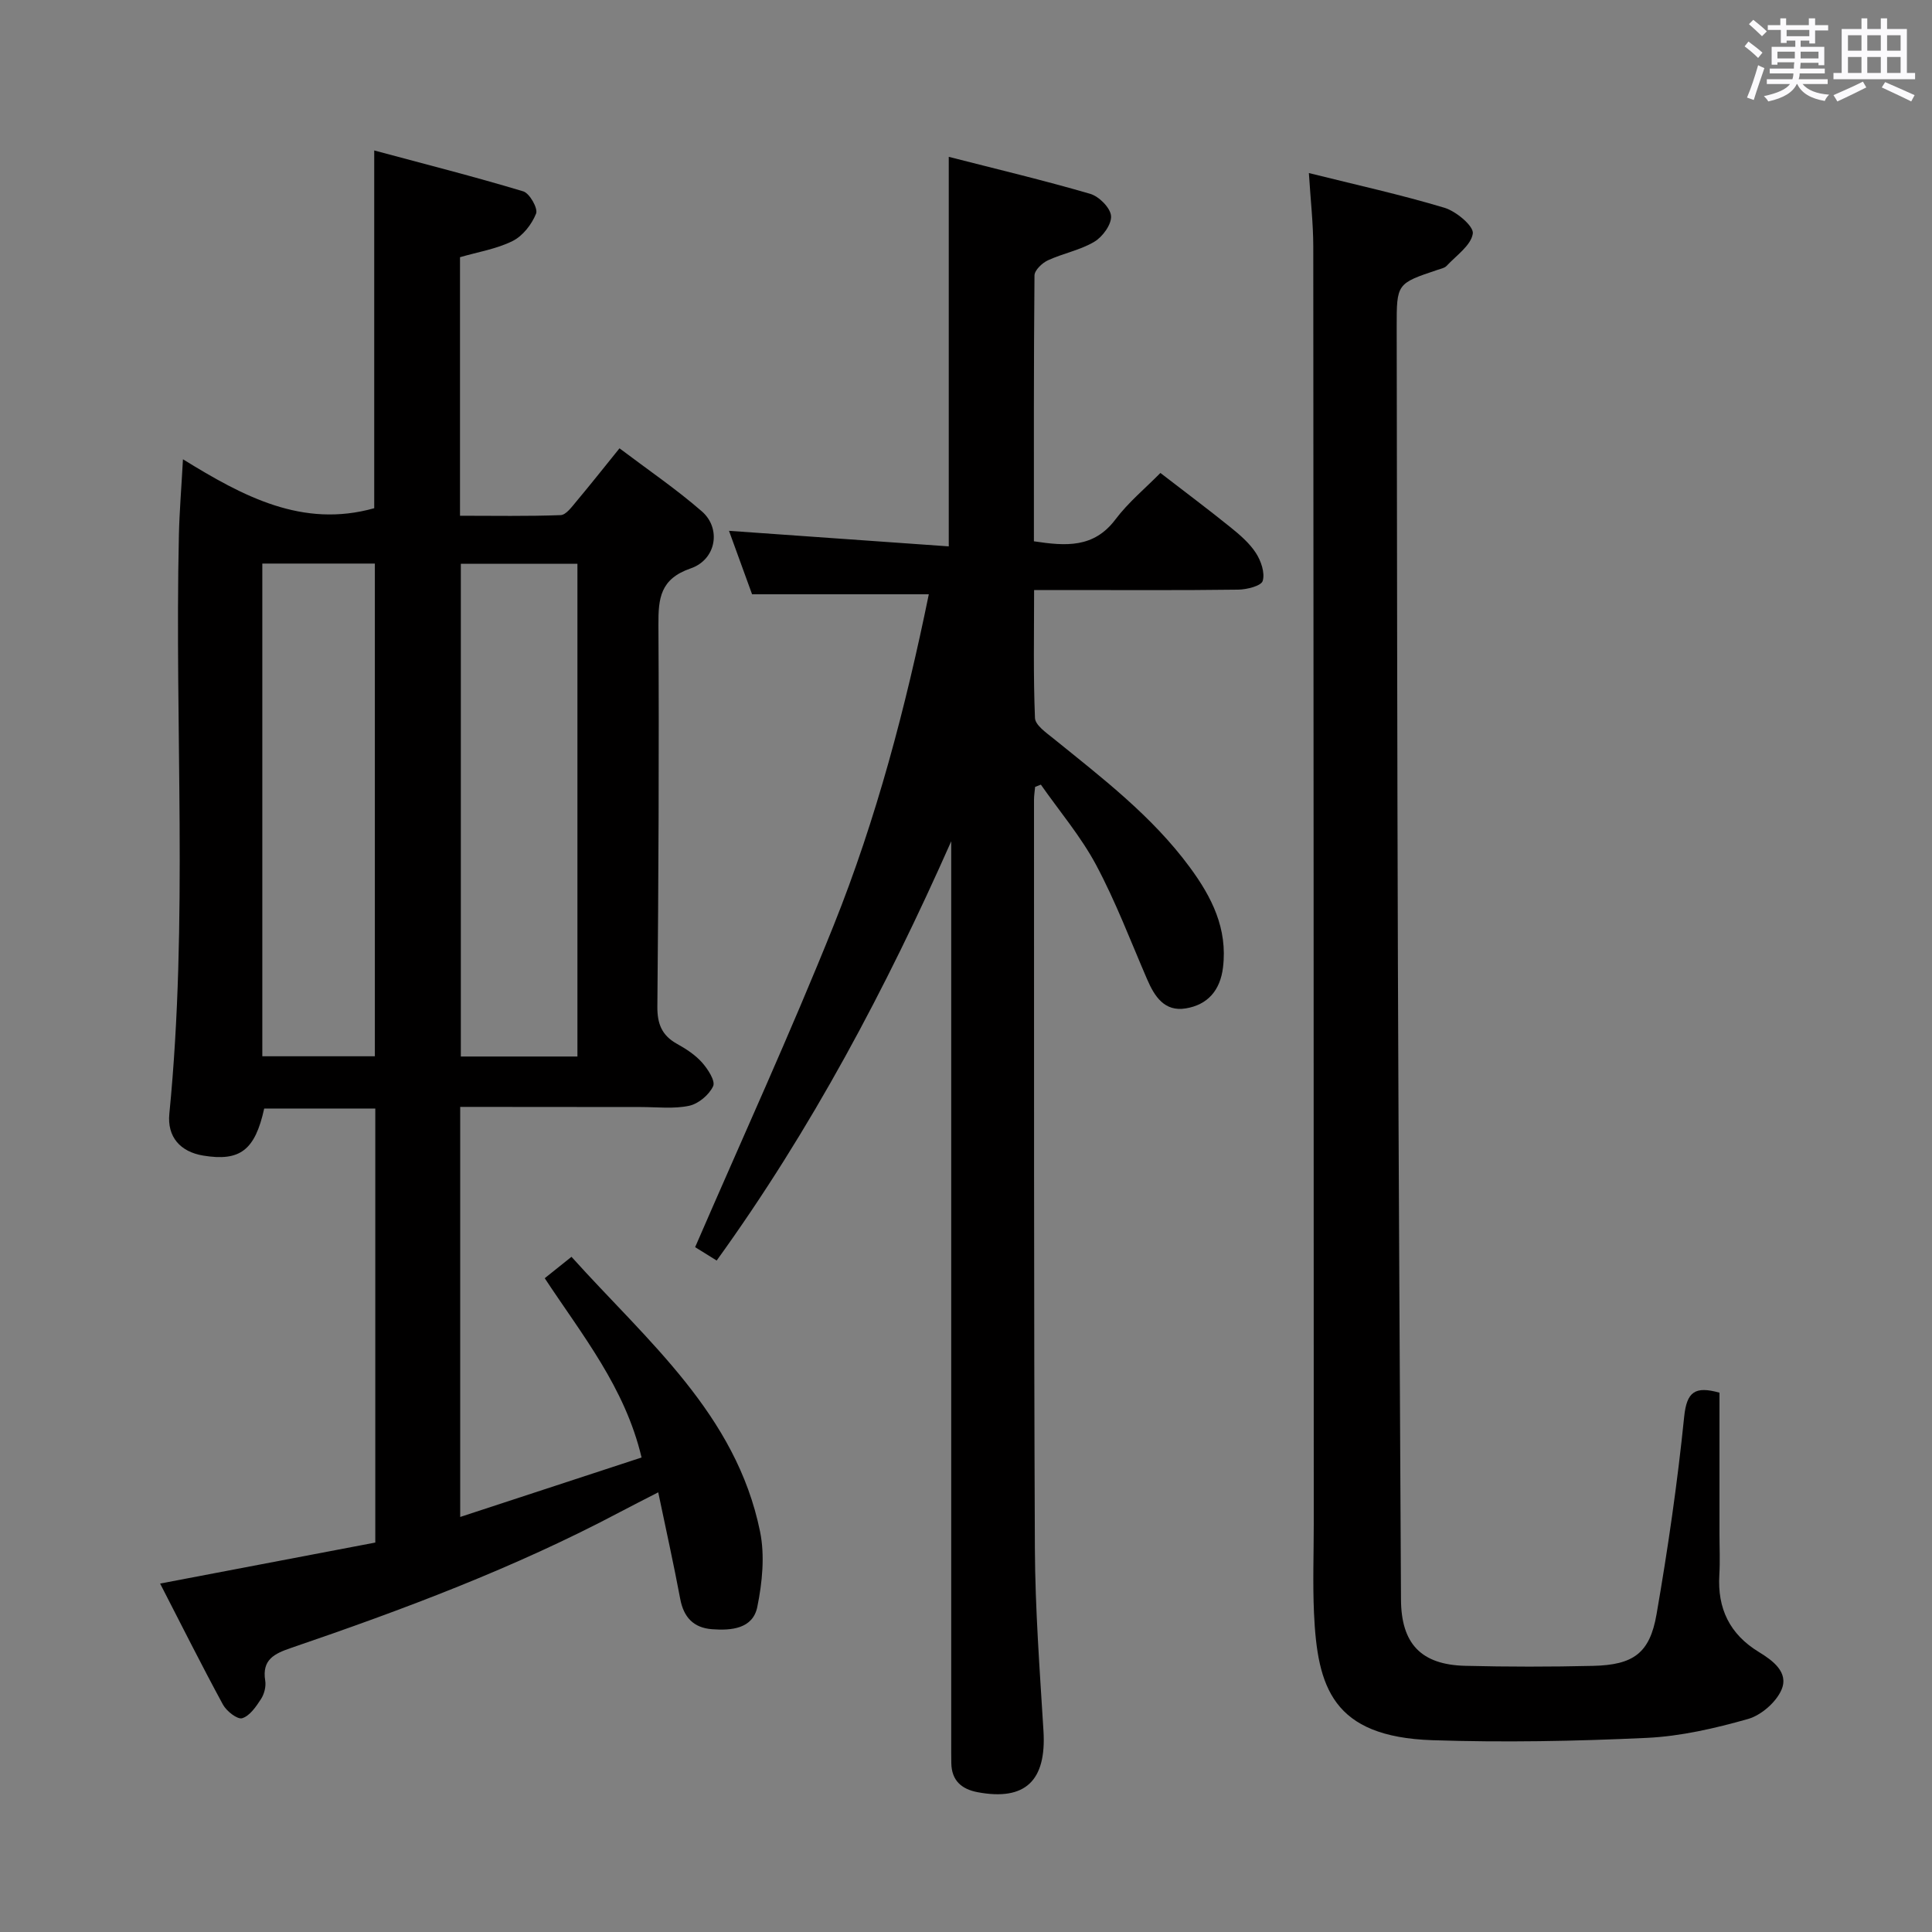 <svg enable-background="new 0 0 400 400" viewBox="0 0 400 400" xmlns="http://www.w3.org/2000/svg"><rect x="0" y="0" width="400" height="400" fill="#808080" stroke="none"/><path d="m361.2 9.6.8-1c.9.7 1.9 1.4 2.9 2.3l-.9 1.1c-1-1-2-1.8-2.8-2.4zm.5 10.6c.9-2.1 1.6-4.3 2.3-6.7.4.2.8.4 1.3.6-.7 2.1-1.5 4.3-2.2 6.6zm.4-15.2.9-.9c1 .8 2 1.6 2.8 2.4l-1 1c-.9-.9-1.8-1.7-2.7-2.5zm12.5-1.2h1.2v1.4h2.7v1.1h-2.7v2.7h-1.2v-.6h-1.8v1.3h4.9v3.8h-1.2v-.5h-3.7c0 .4-.1.9-.1 1.2h5.1v1h-5.2c0 .5-.1.9-.2 1.2h6v1h-5.2c1.1 1.3 2.9 2 5.5 2.2-.4.4-.7.8-.9 1.3-2.9-.5-4.8-1.6-5.7-3.5h-.1c-.8 1.7-2.7 2.9-5.9 3.6-.2-.4-.6-.8-.9-1.1 2.8-.6 4.6-1.4 5.4-2.5h-4.8v-1h5.3c.1-.3.2-.7.2-1.2h-4.9v-1h5c0-.4 0-.8.1-1.3h-3.5v.5h-1.2v-3.7h4.9v-1.3h-1.8v.5h-1.2v-2.7h-2.7v-1h2.6v-1.4h1.2v1.4h4.7v-1.4zm-6.6 8.3h3.6c0-.4 0-.9 0-1.4h-3.6zm1.9-4.6h4.7v-1.3h-4.7zm6.6 3.2h-3.7v1.4h3.7z" fill="#fbfafc"/><path d="m385.3 3.8h1.3v2.2h2.8v-2.2h1.3v2.2h4.1v9.1h1.7v1.3h-16.9v-1.3h1.7v-9.1h4.1v-2.2zm.4 13.1.7 1.2c-1.8.9-3.8 1.9-6 2.9-.2-.4-.5-.8-.8-1.3 2.3-1 4.3-1.9 6.1-2.8zm-3.1-6.4h2.8v-3.2h-2.8zm0 4.6h2.8v-3.3h-2.8zm4-4.6h2.8v-3.2h-2.8zm0 4.6h2.8v-3.3h-2.8zm3.7 1.9c2.1.9 4.1 1.8 6.1 2.7l-.7 1.3c-2.2-1.1-4.2-2-6.1-2.9zm3.2-9.7h-2.8v3.2h2.8v-3.1zm-2.8 7.8h2.8v-3.3h-2.8z" fill="#fbfafc"/><g fill="#010000"><path d="m95.28 229.17v84.9c12.82-4.21 25.2-8.27 37.55-12.31-3.44-14.52-12.27-25.31-20.05-37.12 1.78-1.42 3.38-2.71 5.54-4.43 15.68 17.44 34.08 32.57 39.04 56.88 1.02 4.98.46 10.55-.57 15.61-.92 4.52-5.38 4.92-9.38 4.61-3.82-.29-5.87-2.47-6.58-6.29-1.34-7.14-2.92-14.24-4.55-22.05-3.1 1.6-5.54 2.82-7.95 4.1-21.79 11.54-44.78 20.16-68.05 28.11-3.45 1.18-6.08 2.4-5.37 6.78.2 1.21-.2 2.78-.88 3.82-1.02 1.57-2.32 3.48-3.89 3.96-.99.3-3.25-1.47-3.98-2.82-4.5-8.29-8.72-16.73-13.01-25.06 15.07-2.87 29.79-5.68 44.55-8.49 0-30.35 0-59.95 0-89.86-7.83 0-15.42 0-23 0-1.9 8.63-5 11-12.64 9.74-4.76-.79-7.47-3.89-7-8.66 3.94-39.9 1.07-79.91 1.98-119.86.11-4.8.51-9.59.84-15.64 12.5 7.71 24.77 14.3 39.6 10.13 0-24.02 0-48.41 0-74.07 10.38 2.79 20.69 5.41 30.86 8.47 1.31.4 3.08 3.53 2.65 4.6-.89 2.23-2.75 4.63-4.86 5.68-3.34 1.66-7.2 2.27-10.89 3.35v53.53c7.03 0 13.94.13 20.83-.13 1.12-.04 2.31-1.7 3.24-2.81 2.88-3.43 5.65-6.94 8.95-11.02 5.85 4.42 11.73 8.42 17.05 13.05 4.06 3.54 3 9.98-2.31 11.81-6.3 2.17-6.72 6.18-6.68 11.73.15 26.33.02 52.66-.22 78.99-.03 3.58.93 5.97 4.05 7.71 1.88 1.04 3.78 2.28 5.19 3.86 1.21 1.36 2.81 3.82 2.31 4.91-.83 1.79-3.04 3.65-4.97 4.06-3.19.68-6.63.26-9.96.26-12.31-.02-24.62-.03-37.44-.03zm24.27-10.43c0-34.26 0-67.97 0-102.01-8.17 0-16.07 0-24.14 0v102.01zm-41.94-.05c0-34.32 0-68.04 0-102.01-7.91 0-15.5 0-23.3 0v102.01z"/><path d="m192.3 123.04c-12.56 0-24.12 0-36.59 0-1.37-3.78-3.1-8.54-4.78-13.14 15.26 1.08 30.38 2.15 45.5 3.22 0-27.43 0-53.66 0-80.65 9.86 2.53 19.64 4.85 29.28 7.66 1.83.53 4.19 2.9 4.32 4.58.14 1.73-1.74 4.32-3.46 5.34-2.93 1.75-6.49 2.4-9.62 3.85-1.19.55-2.76 2.05-2.77 3.13-.17 18.29-.12 36.59-.12 55.04 6.6 1 12.39 1.44 16.88-4.53 2.67-3.54 6.19-6.45 9.31-9.62 5.08 3.92 9.88 7.51 14.54 11.27 1.93 1.56 3.91 3.26 5.23 5.3 1.06 1.63 1.91 4.11 1.41 5.78-.31 1.04-3.29 1.79-5.08 1.81-11.99.16-23.99.08-35.99.08-1.82 0-3.64 0-6.26 0 0 9.01-.18 17.76.18 26.49.06 1.48 2.32 3.04 3.82 4.25 10.09 8.17 20.42 16.05 28.23 26.65 4.57 6.2 7.85 12.7 6.88 20.74-.57 4.76-3.18 7.75-7.72 8.49-4.4.72-6.46-2.47-8-6.05-3.42-7.92-6.49-16.04-10.54-23.63-3.15-5.9-7.59-11.13-11.45-16.65-.4.16-.8.32-1.19.47-.08.89-.23 1.79-.23 2.68.02 51.65-.05 103.3.18 154.94.06 12.62 1.01 25.24 1.78 37.84.63 10.29-3.76 14.52-13.61 12.68-3.36-.63-5.41-2.42-5.47-6.02-.03-1.5-.02-3-.02-4.5 0-60.31 0-120.63 0-180.94 0-1.81 0-3.61 0-5.42-13.48 30.42-28.92 59.59-48.56 86.8-1.75-1.09-3.53-2.2-4.46-2.77 9.7-22.4 19.71-44.26 28.65-66.54 8.89-22.16 14.95-45.27 19.73-68.63z"/><path d="m270.99 35.83c9.78 2.44 19.03 4.47 28.08 7.19 2.42.73 6.08 3.8 5.86 5.33-.35 2.45-3.42 4.54-5.43 6.7-.41.44-1.18.59-1.81.8-8.52 2.85-8.53 2.85-8.52 11.89.07 43.83.1 87.66.25 131.49.15 43.98.42 87.96.64 131.95.05 9.1 4.13 13.48 13.28 13.71 8.83.22 17.67.22 26.5.01 8.34-.2 11.73-2.61 13.13-10.68 2.35-13.56 4.33-27.21 5.72-40.9.53-5.17 2.24-6.4 7.31-4.98v29.22c0 2.83.14 5.68-.03 8.5-.42 6.96 2.14 12.28 8.15 15.95 2.92 1.78 6.25 4.22 4.73 7.81-1.11 2.6-4.21 5.3-6.95 6.08-6.82 1.93-13.92 3.58-20.97 3.91-14.77.69-29.59.97-44.36.48-20.75-.69-23.82-11.02-24.52-26.29-.28-6.15-.05-12.33-.05-18.5-.02-88.16-.03-176.33-.1-264.49-.01-4.79-.56-9.58-.91-15.18z"/></g></svg>
